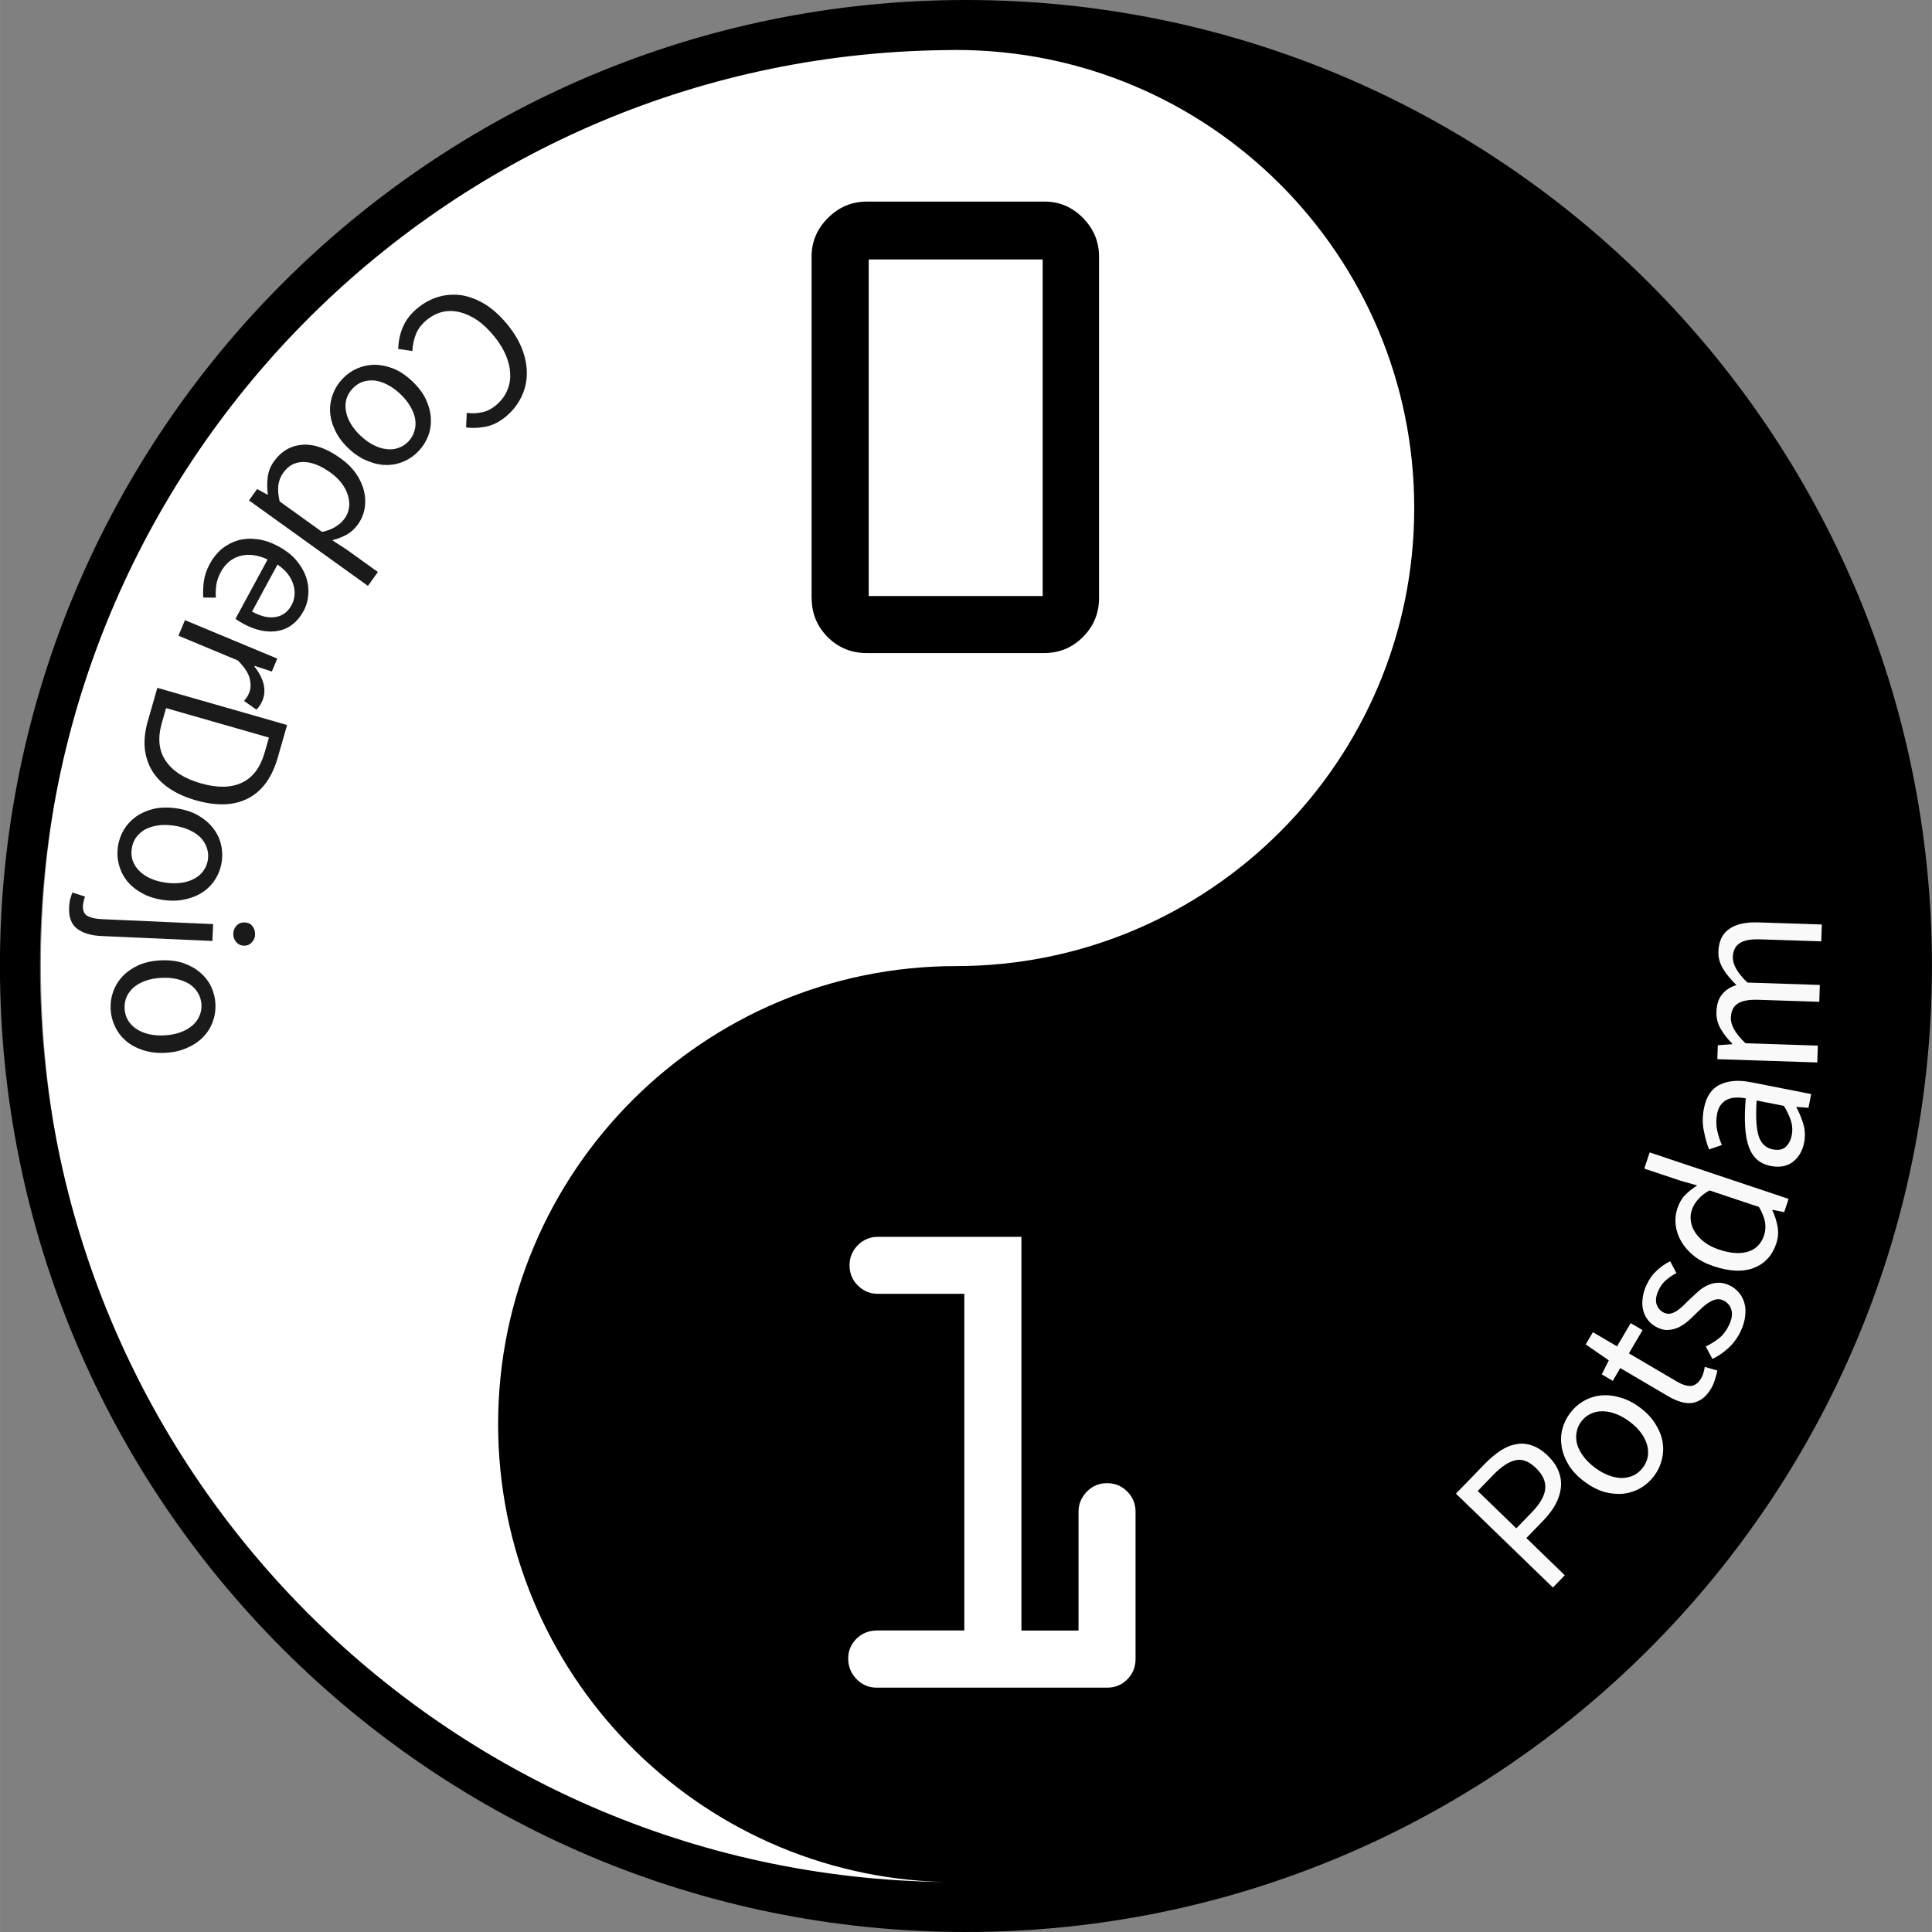 <?xml version="1.0" encoding="UTF-8" standalone="no"?>
<!-- Creator: CorelDRAW X6 -->

<svg
   xml:space="preserve"
   width="23.189mm"
   height="23.189mm"
   version="1.1"
   style="clip-rule:evenodd;fill-rule:evenodd;image-rendering:optimizeQuality;shape-rendering:geometricPrecision;text-rendering:geometricPrecision"
   viewBox="0 0 21379.453 21379.999"
   id="svg2"
   inkscape:version="1.3.2 (091e20e, 2023-11-25)"
   sodipodi:docname="CoderDojoPotsdam.svg"
   inkscape:export-filename="CoderDojoPotsdam.png"
   inkscape:export-xdpi="1121.6367"
   inkscape:export-ydpi="1121.6367"
   xmlns:inkscape="http://www.inkscape.org/namespaces/inkscape"
   xmlns:sodipodi="http://sodipodi.sourceforge.net/DTD/sodipodi-0.dtd"
   xmlns="http://www.w3.org/2000/svg"
   xmlns:svg="http://www.w3.org/2000/svg"
   xmlns:rdf="http://www.w3.org/1999/02/22-rdf-syntax-ns#"
   xmlns:cc="http://creativecommons.org/ns#"
   xmlns:dc="http://purl.org/dc/elements/1.1/"><rect x="0" y="0" width="21379.453" height="21379.999" fill="#808080" stroke="none"/><sodipodi:namedview
   pagecolor="#ffffff"
   bordercolor="#666666"
   borderopacity="1"
   objecttolerance="10"
   gridtolerance="10"
   guidetolerance="10"
   inkscape:pageopacity="0"
   inkscape:pageshadow="2"
   inkscape:window-width="1560"
   inkscape:window-height="842"
   id="namedview21"
   showgrid="false"
   inkscape:zoom="6.1271047"
   inkscape:cx="43.821676"
   inkscape:cy="43.821676"
   inkscape:window-x="0"
   inkscape:window-y="58"
   inkscape:window-maximized="0"
   inkscape:current-layer="Layer_x0020_1"
   inkscape:showpageshadow="2"
   inkscape:pagecheckerboard="0"
   inkscape:deskcolor="#d1d1d1"
   inkscape:document-units="mm"
   inkscape:export-bgcolor="#ffffff00" />
 <defs
   id="defs4">
  <style
   type="text/css"
   id="style6">
   
    .fil1 {fill:#FEFEFE}
    .fil0 {fill:black}
    .fil2 {fill:white}
   
  </style>
 
   
   
   
   
  </defs>
 <g
   id="Layer_x0020_1"
   inkscape:label="Layer 1"
   inkscape:groupmode="layer"
   transform="translate(-0.97)">
  
  <ellipse
   style="fill:#ffffff;stroke-width:734.556"
   id="path2"
   cx="10690"
   cy="10689.999"
   rx="10236.608"
   ry="10616.349" /><g
   id="g1"><path
     class="fil0"
     d="m 10690,0 c 5904,0 10690,4786 10690,10690 0,5904 -4786,10690 -10690,10690 C 4786,21380 0,16594 0,10690 0,4786 4786,0 10690,0 Z m -108,553 c -50,0 -100,1 -150,2 -5528,80 -9989,4590 -9989,10136 0,5553 4471,10066 10008,10136 -2738,-69 -4938,-2313 -4938,-5067 0,-2798 2271,-5069 5069,-5069 2798,0 5069,-2271 5069,-5069 0,-2798 -2271,-5069 -5069,-5069 z"
     id="path15" /><path
     class="fil0"
     d="M 8982,6619 V 2840 c 0,-165 60,-308 181,-428 120,-120 263,-181 429,-181 h 1970 c 163,0 304,60 423,181 119,120 178,263 178,428 v 3779 c 0,168 -60,311 -178,430 -119,119 -263,178 -431,178 H 9592 c -170,0 -315,-59 -433,-178 -118,-119 -176,-262 -176,-430 z m 2557,-23 V 2871 H 9614 v 3725 z"
     id="path17" /><path
     class="fil2"
     d="m 9702,18043 h 970 v -3725 h -954 c -88,0 -162,-31 -224,-92 -62,-61 -92,-136 -92,-224 0,-87 31,-162 92,-223 61,-61 136,-92 224,-92 h 1586 v 4357 h 632 v -1315 c 0,-85 31,-159 92,-222 61,-63 136,-94 223,-94 88,0 163,31 224,92 61,62 92,136 92,224 v 1631 c 0,88 -31,163 -92,225 -61,61 -135,91 -224,91 H 9702 c -88,0 -162,-32 -223,-95 -62,-64 -92,-140 -92,-228 0,-85 31,-158 92,-219 61,-60 136,-90 223,-90 z"
     id="path19" /></g><path
   id="path1"
   style="fill:none;stroke-width:407.532"
   d="M 14764.588,2163.3 A 9450.548,9449.932 25.538 0 0 2163.441,6615.841 9450.548,9449.932 25.538 0 0 6616.802,19216.698 9450.548,9449.932 25.538 0 0 19217.952,14764.158 9450.548,9449.932 25.538 0 0 14764.588,2163.3 Z" /><g
   id="text1"
   style="font-size:2276.8px;font-family:'League Gothic';-inkscape-font-specification:'League Gothic';text-align:center;letter-spacing:0px;text-anchor:middle;fill:#1a1a1a;stroke-width:460.994"
   aria-label="CoderDojo                                             Potsdam"><path
     style="font-family:'Source Sans Pro';-inkscape-font-specification:'Source Sans Pro';stroke-width:460.995"
     d="m 5619.857,3596.189 q 113.317,139.683 164.785,282.633 51.468,142.95 45.623,276.689 -5.844,133.74 -66.565,250.43 -61.054,119.893 -172.447,210.259 -106.089,86.064 -221.515,106.408 -113.992,22.112 -211.169,7.129 l 7.08,-161.128 q 86.135,12.214 165.666,-5.396 79.197,-14.408 153.459,-74.652 83.103,-67.416 123.039,-155.518 41.37,-86.334 38.907,-186.947 -1.03,-98.846 -44.793,-207 -43.763,-108.155 -131.261,-216.012 -88.932,-109.625 -185.406,-177.951 -96.807,-65.123 -192.983,-89.714 -96.175,-24.591 -188.85,-5.113 -94.443,20.912 -177.546,88.329 -84.871,68.851 -119.502,152.649 -36.4,85.233 -42.777,193.018 l -156.257,-22.759 q 4.41,-135.508 55.189,-249.997 50.779,-114.489 162.172,-204.856 109.625,-88.932 236.328,-124.288 124.934,-33.921 255.571,-13.832 130.303,23.291 259.569,103.128 128.932,83.039 243.684,224.491 z m -1058.606,621.318 q 101.131,95.192 150.963,198.378 49.929,106.405 56.263,209.297 6.334,102.892 -27.902,195.736 -35.797,94.502 -106.021,169.107 -70.223,74.605 -160.828,114.392 -92.165,41.445 -195.252,41.342 -103.086,-0.103 -210.755,-45.166 -107.571,-41.845 -208.702,-137.036 -99.473,-93.631 -149.402,-200.036 -49.831,-103.186 -56.166,-206.078 -4.676,-101.331 31.121,-195.833 34.237,-92.844 104.46,-167.449 70.223,-74.605 162.389,-116.05 90.605,-39.787 192.034,-41.245 103.086,0.103 210.657,41.947 107.668,45.063 207.141,138.694 z m -132.644,140.921 q -69.631,-65.542 -141.605,-102.021 -71.973,-36.479 -141.51,-45.65 -69.439,-5.953 -133.223,15.305 -62.126,22.818 -110.502,74.213 -48.376,51.395 -67.397,114.786 -17.363,64.952 -5.663,132.247 11.797,70.513 52.56,140.149 40.763,69.637 110.394,135.178 69.631,65.542 141.605,102.021 73.631,38.039 144.728,45.552 69.537,9.171 131.663,-13.647 63.784,-21.258 112.16,-72.652 48.376,-51.395 65.739,-116.347 19.021,-63.392 7.224,-133.905 -13.358,-68.855 -55.779,-140.052 -40.763,-69.636 -110.394,-135.178 z m -659.454,712.917 q 109.095,78.378 173.418,172.249 64.843,97.049 87.338,194.51 22.494,97.462 5.297,191.638 -17.198,94.177 -72.992,171.838 -55.795,77.661 -124.713,115.055 -68.918,37.394 -159.504,62.025 l 158.786,102.865 345.776,248.419 -110.261,153.473 -1316.536,-945.853 90.334,-125.737 114.696,62.778 3.985,-5.547 q -13.249,-90.819 -1.599,-188.981 12.171,-94.984 69.294,-174.494 122.217,-170.114 317.32,-184.136 193.774,-12.172 419.361,149.898 z m -111.069,158.499 q -162.718,-116.903 -299.818,-117.28 -137.1,-0.376 -222.12,117.964 -45.167,62.868 -55.435,139.595 -8.419,78.056 14.596,178.695 l 469.663,337.425 q 92.956,-20.125 151.82,-59.135 59.385,-35.833 99.239,-91.305 38.525,-53.623 47.178,-120.297 9.173,-63.496 -11.813,-131.84 -19.137,-67.015 -67.393,-132.522 -48.255,-65.507 -125.916,-121.302 z m -573.893,817.451 q 120.121,65.059 194.699,152.058 75.495,90.085 109.033,185.928 32.453,97.845 24.199,194.357 -6.252,97.596 -51.793,181.681 -49.878,92.093 -120.946,146.817 -72.152,56.726 -158.236,72.245 -87.168,17.521 -185.349,-1.994 -98.181,-19.515 -202.286,-75.899 -54.055,-29.276 -86.838,-54.8 l 355.654,-656.663 q -163.581,-75.65 -302.3,-39.442 -139.803,38.211 -215.704,178.352 -37.951,70.071 -49.376,138.972 -10.507,71.988 -5.749,144.476 l -139.554,-0.494 q -5.343,-85.751 6.915,-180.094 12.258,-94.344 66.473,-194.445 53.131,-98.099 133.791,-165.753 81.577,-64.567 180.34,-93.934 99.68,-26.28 213.293,-11.354 113.613,14.926 233.734,79.985 z m -294.591,720.807 q 150.152,81.323 262.928,59.547 113.694,-18.69 175.5,-132.805 28.192,-52.053 32.193,-112.028 4.919,-56.89 -14.52,-116.614 -17.436,-58.64 -61.399,-116.112 -43.045,-54.385 -112.782,-102.513 z m 279.161,520.101 -59.551,142.911 -191.075,-62.354 -2.627,6.305 q 74.782,92.825 100.875,190.028 25.217,99.304 -11.564,187.573 -25.397,60.947 -66.555,100.528 l -137.306,-96.68 q 18.916,-21.717 31.876,-40.981 12.961,-19.265 26.097,-50.789 27.148,-65.151 4.383,-158.5 -23.641,-91.248 -132.049,-198.085 l -655.711,-273.233 71.811,-172.334 z m 108.892,734.842 -102.803,358.965 q -95.28,332.699 -328.661,452.96 -233.381,120.261 -577.024,21.846 -170.727,-48.894 -293.896,-131.534 -120.98,-82.014 -190.652,-194.332 -67.483,-111.691 -82.096,-250.871 -12.424,-138.553 33.963,-300.524 l 105.31,-367.72 z m -1386.061,-22.753 q -72.087,251.713 43.21,419.727 114.671,170.203 388.272,248.559 273.601,78.356 454.42,-7.223 180.191,-83.39 252.279,-335.103 l 47.013,-164.161 -1138.18,-325.959 z m 157.39,944.301 q 137.535,19.316 237.805,74.783 102.208,58.038 166.795,138.383 64.588,80.345 90.251,175.915 25.346,97.825 11.097,199.285 -14.25,101.46 -65.246,186.264 -51.312,87.058 -135.533,146.503 -84.221,59.445 -198.145,84.829 -111.986,27.956 -249.521,8.639 -135.28,-19 -237.488,-77.038 -100.27,-55.467 -164.857,-135.812 -62.333,-80.028 -87.679,-177.853 -25.663,-95.57 -11.413,-197.03 14.25,-101.46 65.562,-188.518 50.996,-84.804 132.962,-144.565 84.221,-59.445 196.207,-87.401 113.924,-25.384 249.204,-6.385 z m -26.916,191.647 q -94.696,-13.3 -174.522,-1.52 -79.826,11.78 -141.892,44.448 -60.129,35.239 -99.927,89.427 -37.544,54.505 -47.36,124.4 -9.816,69.895 11.261,132.633 23.332,63.055 71.745,111.239 50.35,50.755 123.843,84.069 73.492,33.313 168.188,46.613 94.696,13.3 174.522,1.52 82.08,-11.464 144.463,-46.386 62.067,-32.668 99.611,-87.172 39.799,-54.188 49.615,-124.083 9.816,-69.895 -13.516,-132.95 -21.078,-62.738 -71.428,-113.493 -50.667,-48.501 -126.414,-82.13 -73.492,-33.313 -168.189,-46.613 z m 437.075,1090.168 -8.302,186.513 -1230.531,-54.772 q -168.317,-7.492 -265.359,-80.183 -97.043,-72.691 -89.652,-238.733 2.329,-52.315 13.249,-92.852 10.921,-40.537 23.609,-69.6 l 139.301,44.944 q -7.735,20.167 -13.499,47.259 -8.039,26.991 -9.355,56.56 -3.645,81.884 52.004,111.71 55.649,29.825 158.003,34.381 z m 223.203,105.656 q 2.43,-54.59 38.269,-91.738 35.738,-34.874 88.053,-32.546 54.589,2.43 84.813,40.24 32.397,40.186 29.967,94.775 -2.329,52.315 -38.067,87.189 -33.565,37.25 -88.154,34.82 -52.315,-2.328 -84.712,-42.514 -32.498,-37.912 -30.17,-90.226 z m -805.614,295.639 q 138.707,-7.02 247.652,28.501 111.333,37.679 189.939,104.372 78.606,66.693 121.866,155.692 43.375,91.273 48.553,193.598 5.179,102.325 -28.874,195.237 -33.938,95.186 -105.408,169.475 -71.471,74.288 -178.546,120.742 -104.686,48.613 -243.393,55.633 -136.433,6.906 -247.767,-30.774 -108.944,-35.521 -187.55,-102.214 -76.332,-66.808 -119.707,-158.081 -43.26,-88.999 -48.438,-191.324 -5.179,-102.325 28.759,-197.511 34.053,-92.912 103.249,-167.085 71.471,-74.289 176.157,-122.902 107.075,-46.454 243.508,-53.359 z m 9.782,193.281 q -95.503,4.833 -171.665,31.485 -76.161,26.652 -130.937,70.459 -52.387,45.966 -81.229,106.698 -26.568,60.618 -23.001,131.108 3.568,70.491 36.12,128.116 34.827,57.51 91.472,95.678 59.034,40.326 137.497,59.152 78.463,18.826 173.966,13.993 95.503,-4.834 171.665,-31.486 78.435,-26.767 133.096,-72.848 54.776,-43.807 81.344,-104.424 28.842,-60.732 25.274,-131.223 -3.568,-70.491 -38.394,-128.001 -32.553,-57.625 -91.587,-97.951 -58.919,-38.053 -139.656,-56.764 -78.463,-18.826 -173.966,-13.992 z"
     id="path3" /><path
     style="font-family:'Source Sans Pro';-inkscape-font-specification:'Source Sans Pro';fill:#f9f9f9;stroke-width:460.995"
     d="m 16112.574,16529.056 318.348,-328.764 q 85.526,-88.325 173.154,-146.091 87.628,-57.766 174.347,-72.043 86.666,-17.496 174.11,13.299 89.028,29.16 177.352,114.686 85.054,82.358 118.7,171.985 35.229,87.991 25.438,179.927 -9.791,91.937 -59.799,186.13 -50.061,90.974 -135.587,179.299 l -186.891,193.006 425.268,411.793 -131.457,135.759 z m 839.001,207.085 q 136.208,-140.665 148.804,-258.409 12.545,-120.963 -101.951,-231.831 -116.13,-112.451 -226.813,-86.517 -112.319,24.35 -246.943,163.38 l -171.053,176.65 426.903,413.377 z m 585.875,-337.729 q -111.606,-82.663 -173.205,-179.287 -62.073,-99.809 -80.44,-201.246 -18.368,-101.437 4.734,-197.658 24.458,-98.051 85.439,-180.383 60.981,-82.332 146.289,-132.479 86.664,-51.976 189.05,-63.974 102.386,-11.998 214.599,20.115 111.738,28.929 223.344,111.592 109.776,81.308 171.849,181.117 61.599,96.624 79.966,198.061 16.538,100.082 -7.919,198.133 -23.102,96.221 -84.083,178.553 -60.981,82.332 -147.645,134.308 -85.308,50.147 -185.865,63.5 -102.386,11.998 -214.124,-16.931 -112.213,-32.113 -221.989,-113.421 z m 115.186,-155.516 q 76.843,56.915 152.601,84.694 75.758,27.779 145.89,28.724 69.658,-2.239 130.506,-30.837 59.018,-29.953 101.027,-86.67 42.009,-56.718 53.458,-121.904 9.619,-66.541 -9.899,-131.997 -19.992,-68.641 -68.647,-133.012 -48.655,-64.37 -125.498,-121.286 -76.844,-56.915 -152.601,-84.694 -77.588,-29.134 -149.075,-28.25 -70.132,-0.945 -129.151,29.008 -60.848,28.597 -102.857,85.315 -42.009,56.717 -51.628,123.259 -11.449,65.186 8.544,133.827 21.347,66.811 71.832,132.537 48.655,64.37 125.498,121.286 z m 278.374,-1103.509 -83.083,141.316 -121.689,-71.543 77.885,-154.937 -255.392,-176.56 79.621,-135.428 266.93,156.933 151.164,-257.117 131.503,77.313 -151.164,257.117 529.936,311.558 q 88.322,51.926 155.853,49.371 66.722,-5.672 115.187,-88.107 15.001,-25.515 24.459,-59.572 9.457,-34.056 13.491,-63.379 l 140.151,40.14 q -9.339,47.332 -27.219,100.207 -14.764,52.066 -41.304,97.209 -45.003,76.546 -99.712,115.692 -53.554,37.184 -114.388,46.318 -59.68,7.171 -126.639,-13.707 -66.959,-20.879 -137.618,-62.42 z m 946.022,-238.91 q 84.603,-40.679 149.58,-93.122 65.947,-54.502 108.643,-145.127 46.578,-98.864 24.555,-169.644 -22.024,-70.78 -87.933,-101.832 -39.133,-18.437 -77.672,-11.425 -38.539,7.011 -74.662,30.262 -37.212,20.22 -73.097,53.651 -35.884,33.43 -71.769,66.86 -43.767,44.818 -91.653,87.695 -49.945,41.906 -103.278,69.633 -54.421,24.697 -112.349,30.124 -57.927,5.428 -121.776,-24.654 -59.73,-28.141 -100.548,-75.056 -41.906,-49.946 -58.602,-110.666 -17.786,-63.749 -8.301,-137.302 7.426,-74.524 45.27,-154.85 44.637,-94.745 114.466,-157.486 70.799,-64.8 145.342,-100.152 l 69.258,130.786 q -63.393,33.054 -114.309,77.02 -50.916,43.967 -81.968,109.876 -44.637,94.744 -22.733,160.434 22.875,63.631 80.546,90.802 35.014,16.496 70.523,10.574 33.449,-6.893 68.601,-28.084 33.093,-22.161 68.007,-53.532 33.825,-34.4 70.68,-69.89 45.827,-43.847 93.712,-86.725 48.857,-44.936 104.249,-71.693 53.332,-27.726 115.379,-31.213 63.017,-5.546 133.045,27.446 61.79,29.112 103.697,79.057 42.877,47.886 61.751,114.666 19.845,64.72 9.509,145.422 -7.307,79.614 -49.033,168.179 -50.459,107.102 -135.2,185.469 -84.741,78.367 -178.435,122.314 z m 86.549,-888.28 q -127.387,-42.631 -216.581,-113.297 -90.63,-73.547 -140.926,-160.006 -50.295,-86.458 -61.702,-181.51 -11.406,-95.053 18.942,-185.735 30.348,-90.682 85.134,-146.775 54.787,-56.094 134.045,-106.398 l -182.095,-51.337 -403.752,-135.121 59.974,-179.205 1537.278,514.47 -49.134,146.819 -128.127,-26.073 -2.168,6.477 q 39.501,82.846 57.384,180.066 16.447,94.338 -14.624,187.179 -66.476,198.637 -248.718,269.698 -181.52,68.902 -444.93,-19.252 z m 59.26,-184.246 q 190,63.587 321.086,23.424 131.086,-40.162 177.331,-178.345 24.567,-73.409 11.699,-149.743 -15.028,-77.057 -66.76,-166.397 l -548.411,-183.533 q -82.855,46.7 -127.56,101.365 -46.141,51.784 -67.818,116.557 -20.954,62.614 -9.514,128.867 10.004,63.371 50.253,122.458 38.089,58.364 103.55,106.682 65.462,48.317 156.144,78.665 z m 571.733,-925.122 q -178.713,-35.187 -241.31,-212.267 -64.39,-179.755 -33.753,-535.722 -51.38,-10.117 -102.725,-8.623 -50.906,-0.741 -94.16,18.589 -42.815,17.096 -73.511,55.142 -32.929,37.606 -46.124,104.624 -18.913,96.058 0.556,185.75 19.908,87.458 51.832,161.038 l -141.848,48.649 q -34.192,-85.629 -57.318,-203.888 -25.361,-118.698 0.589,-250.499 39.145,-198.818 179.604,-263.984 138.224,-65.606 341.51,-25.581 l 665.706,131.07 -29.908,151.906 -132.646,-9.873 -0.88,4.468 q 49.39,90.942 78.269,191.769 27.085,98.153 7.293,198.679 -27.27,138.503 -125.724,214.259 -98.014,73.523 -245.452,44.494 z m 22.223,-183.586 q 93.824,18.473 144.59,-27.224 51.207,-47.931 67.04,-128.352 15.395,-78.187 -6.713,-154.475 -23.902,-78.963 -79.993,-171.224 l -301.579,-59.378 q -8.958,139.788 -2.858,238.45 6.1,98.663 28.173,163.342 22.513,62.445 62.353,95.815 37.607,32.93 88.987,43.046 z m -611.557,-998.12 5.085,-154.739 159.814,-10.695 0.224,-6.826 q -77.252,-75.436 -126.823,-161.352 -51.773,-88.266 -48.482,-188.391 4.187,-127.432 63.395,-196.106 57.006,-71.023 158.253,-101.867 -92.733,-89.612 -146.78,-177.953 -56.249,-90.692 -52.884,-193.092 5.608,-170.668 117.528,-249 111.994,-80.606 325.898,-73.577 l 700.876,23.031 -6.132,186.597 -675.845,-22.209 q -157.014,-5.16 -226.926,42.66 -72.188,47.744 -75.628,152.42 -4.113,125.157 161.545,283.229 l 801.001,26.321 -6.131,186.597 -675.845,-22.209 q -157.015,-5.159 -226.927,42.66 -72.188,47.744 -75.702,154.696 -4.113,125.157 161.545,283.228 l 801.001,26.322 -6.132,186.597 z"
     id="path4" /></g>
 </g>
</svg>
